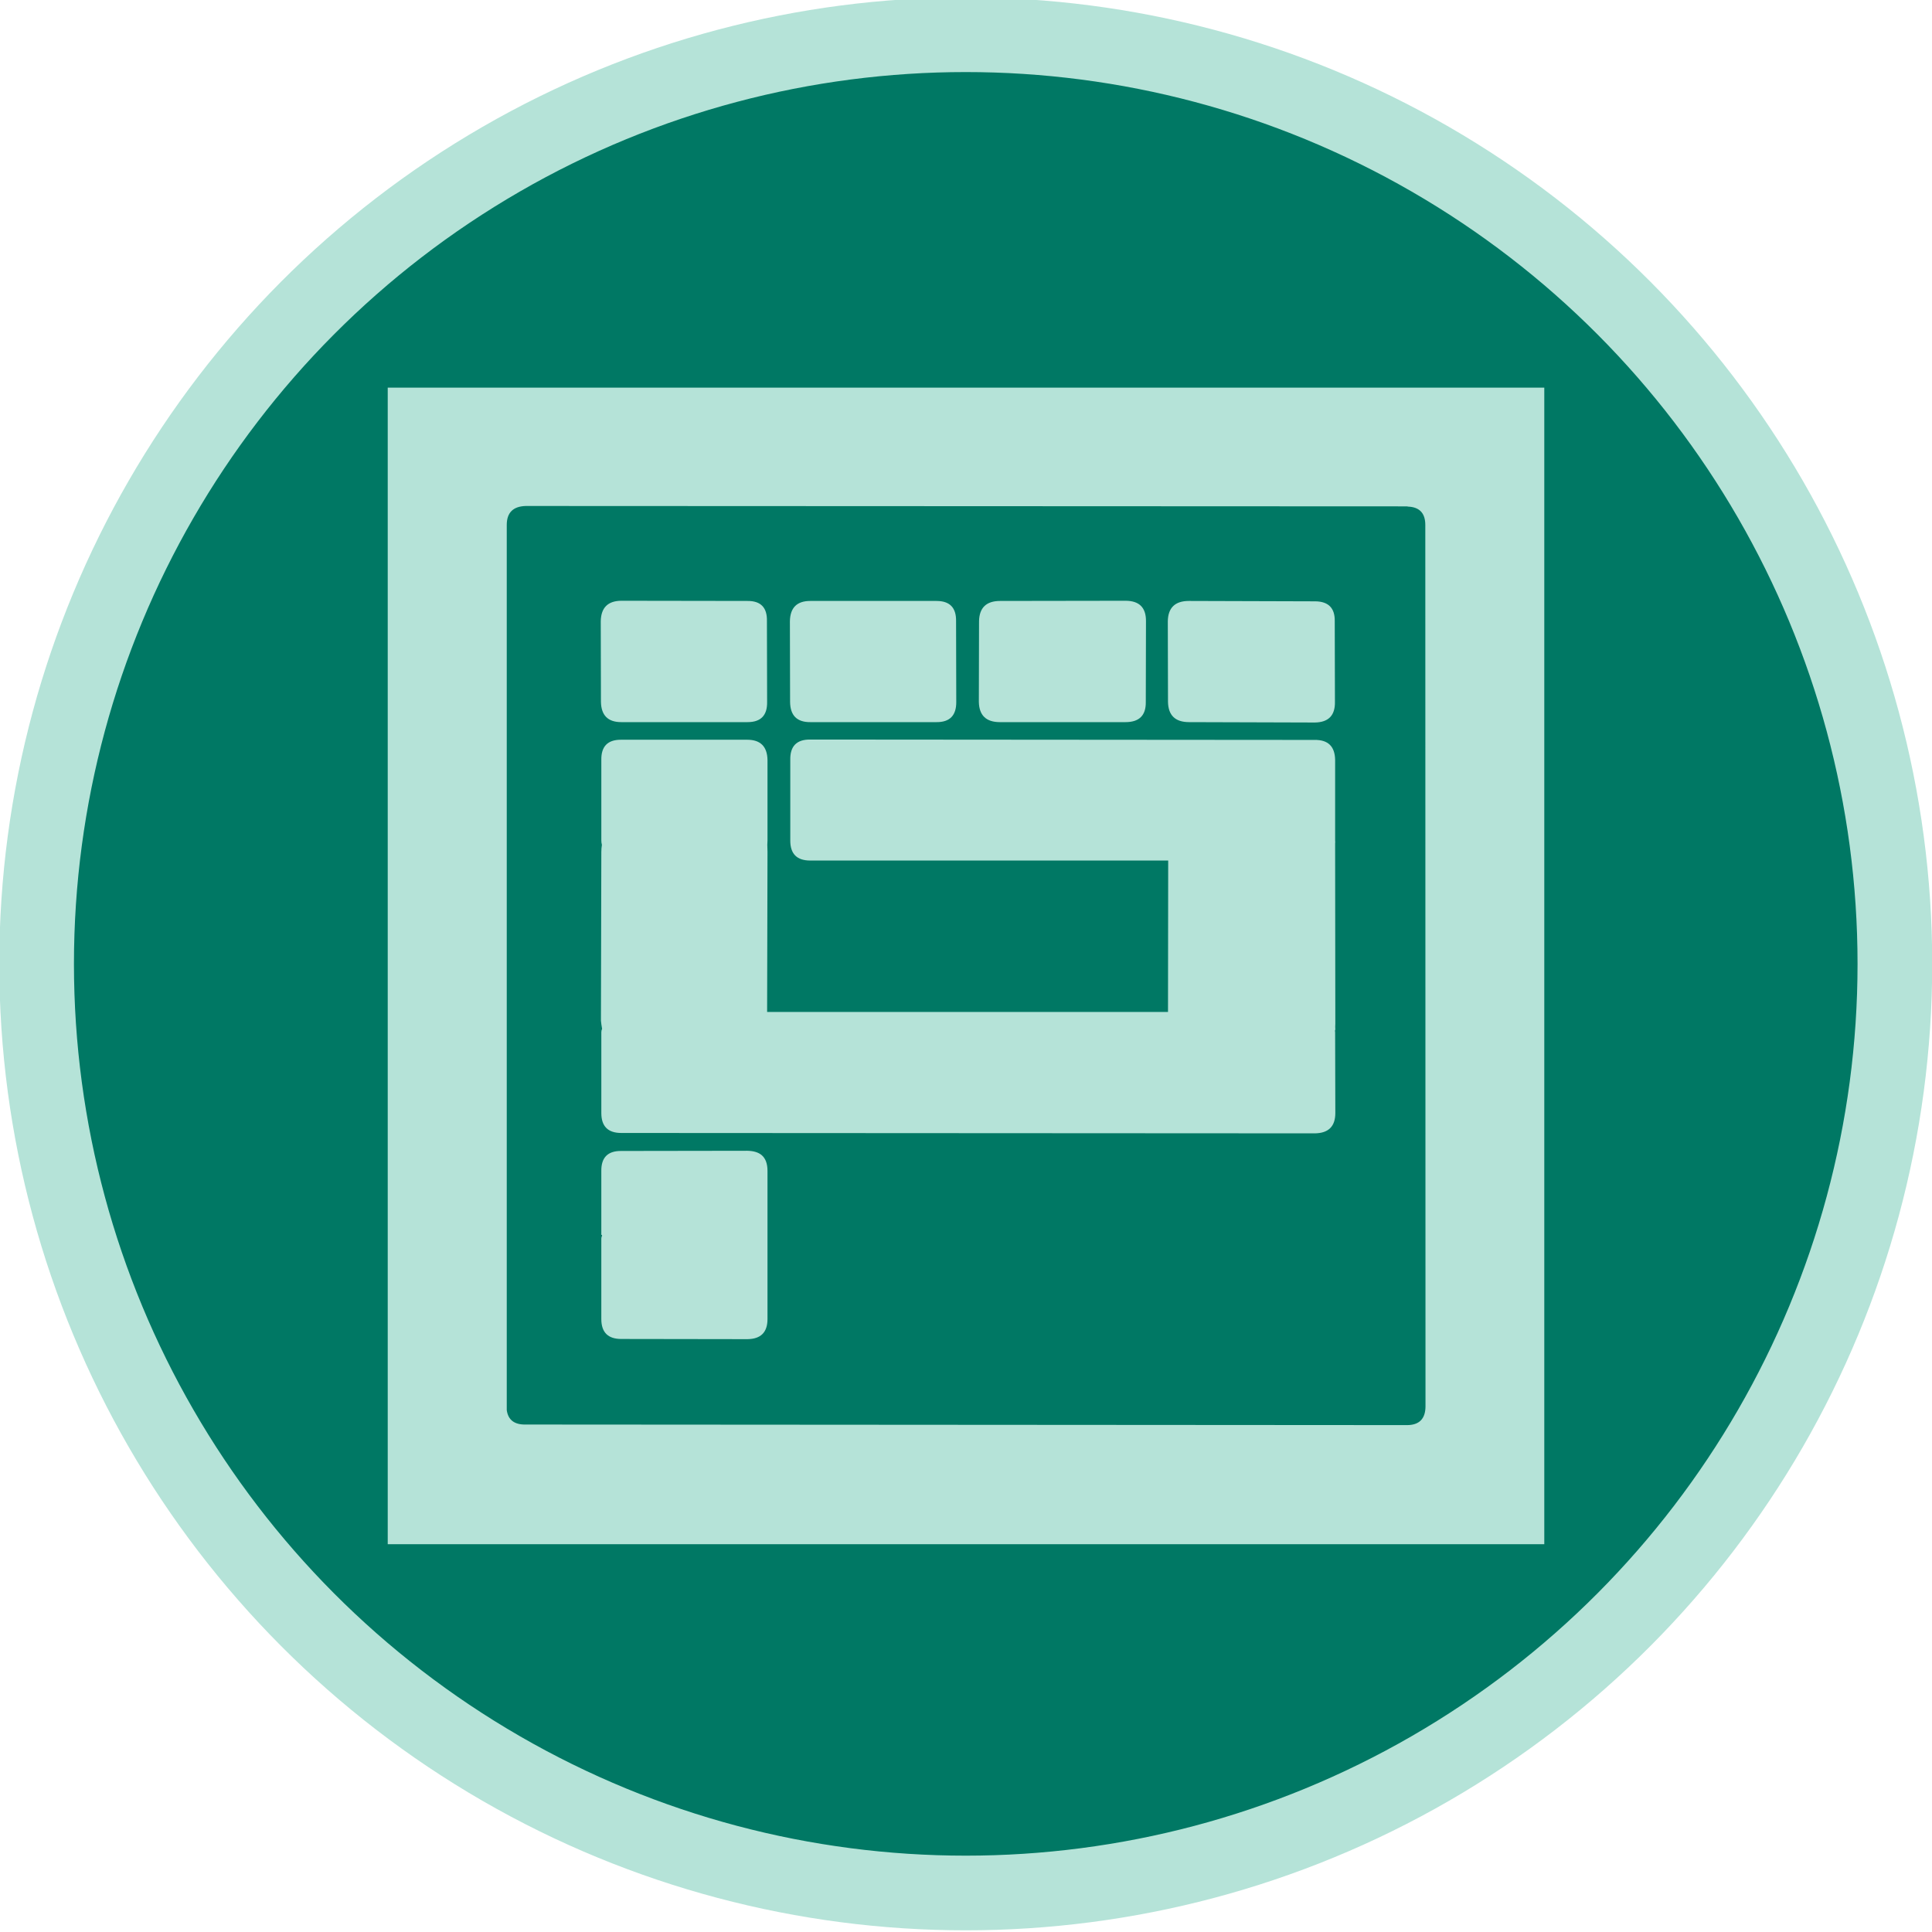 <?xml version="1.0" encoding="UTF-8" standalone="no"?>
<svg
   id="svg12081"
   version="1.1"
   viewBox="0 0 125.949 125.949"
   height="125.949mm"
   width="125.949mm"
   sodipodi:docname="logo_neue_farben_circle.svg"
   inkscape:version="1.1 (c68e22c387, 2021-05-23)"
   inkscape:export-filename="/home/mbarkmin/Cloud/Projekte/openpatch/logo_neue_farben_circle.png"
   inkscape:export-xdpi="157.74486"
   inkscape:export-ydpi="157.74486"
   xmlns:inkscape="http://www.inkscape.org/namespaces/inkscape"
   xmlns:sodipodi="http://sodipodi.sourceforge.net/DTD/sodipodi-0.dtd"
   xmlns="http://www.w3.org/2000/svg"
   xmlns:svg="http://www.w3.org/2000/svg"
   xmlns:rdf="http://www.w3.org/1999/02/22-rdf-syntax-ns#"
   xmlns:cc="http://creativecommons.org/ns#"
   xmlns:dc="http://purl.org/dc/elements/1.1/">
  <sodipodi:namedview
     pagecolor="#ffffff"
     bordercolor="#666666"
     borderopacity="1"
     objecttolerance="10"
     gridtolerance="10"
     guidetolerance="10"
     inkscape:pageopacity="0"
     inkscape:pageshadow="2"
     inkscape:window-width="1920"
     inkscape:window-height="1011"
     id="namedview24"
     showgrid="false"
     fit-margin-top="0"
     fit-margin-left="0"
     fit-margin-right="0"
     fit-margin-bottom="0"
     inkscape:zoom="0.95045967"
     inkscape:cx="164.13111"
     inkscape:cy="436.63084"
     inkscape:window-x="0"
     inkscape:window-y="32"
     inkscape:window-maximized="1"
     inkscape:current-layer="g912-89"
     inkscape:document-rotation="0"
     inkscape:pagecheckerboard="1"
     inkscape:document-units="mm" />
  <defs
     id="defs12075">
    <clipPath
       clipPathUnits="userSpaceOnUse"
       id="clipPath18-9-6">
      <path
         d="M 0,400 H 550 V 0 H 0 Z"
         id="path16-9-7"
         inkscape:connector-curvature="0" />
    </clipPath>
  </defs>
  <g
     transform="translate(97.766,46.335)"
     id="layer1">
    <g
       id="g1122"
       transform="matrix(0.353,0,0,-0.353,-16.8,256.603)">
      <g
         id="g912-89"
         transform="rotate(-45,493.041,416.146)">
        <ellipse
           style="fill:#007864;fill-opacity:1;stroke:#b5e3d8;stroke-width:13.791;stroke-linecap:round;stroke-linejoin:round;stroke-miterlimit:4;stroke-dasharray:none;stroke-opacity:1"
           id="path872"
           cx="98.852"
           cy="-209.691"
           transform="matrix(0.707,0.707,0.707,-0.707,0,0)"
           rx="171.615"
           ry="171.615" />
        <path
           id="rect64-3-0"
           d="M -8.85,-321.136 H 206.651 c 2.26,0 4.079,1.819 4.079,4.079 v 215.5 c 0,2.26 -1.819,4.079 -4.079,4.079 H -8.85 c -2.26,0 -4.079,-1.819 -4.079,-4.079 v -215.5 c 0,-2.26 1.819,-4.079 4.079,-4.079 z"
           style="opacity:1;fill:#b5e3d8;fill-opacity:1;stroke:#007864;stroke-width:10.036;stroke-linejoin:miter;stroke-miterlimit:4;stroke-dasharray:none;stroke-opacity:1"
           transform="matrix(0.707,0.707,0.707,-0.707,0,0)"
           inkscape:connector-curvature="0" />
        <path
           id="path22-7-0"
           style="opacity:1;fill:#007864;fill-opacity:1;fill-rule:nonzero;stroke:none"
           d="m -80.019,166.517 c 0.933,0.067 1.867,-0.367 2.8,-1.3 l 8.45,-8.45 c 0.133,-0.133 0.267,-0.267 0.4,-0.4 l 10.5,-10.5 c 1.733,-1.733 1.733,-3.483 0,-5.25 l -16.5,-16.45 c -1.733,-1.733 -3.467,-1.733 -5.2,0 l -10.5,10.5 c -0.133,0.133 -0.233,0.3 -0.3,0.5 l -0.1,0.05 -0.1,-0.05 -8.35,8.35 c -1.767,1.733 -1.767,3.467 0,5.2 l 16.45,16.5 c 0.833,0.8 1.65,1.233 2.45,1.3 m 15.65,134.05 c 1.8,-1.733 1.833,-3.5 0.1,-5.3 l -16.5,-16.4 c -1.8,-1.8 -3.6,-1.833 -5.4,-0.1 l -10.55,10.5 c -1.733,1.8 -1.7,3.6 0.1,5.4 l 16.6,16.5 c 1.733,1.667 3.433,1.633 5.1,-0.1 l 10.55,-10.5 m -46.5,-46.5 -10.5,10.55 c -1.733,1.8 -1.7,3.6 0.1,5.4 l 16.35,16.4 c 1.8,1.8 3.583,1.8 5.35,0 l 10.5,-10.55 c 1.8,-1.733 1.8,-3.5 0,-5.3 l -16.4,-16.4 c -1.8,-1.8 -3.6,-1.833 -5.4,-0.1 m -2.95,-2.95 c 1.8,-1.767 1.817,-3.517 0.05,-5.25 l -16.45,-16.45 c -1.733,-1.767 -3.5,-1.767 -5.3,0 l -10.55,10.5 c -1.733,1.8 -1.733,3.567 0,5.3 l 16.5,16.5 c 1.733,1.733 3.467,1.7 5.2,-0.1 l 10.55,-10.5 m -56.95,-30.55 16.5,16.45 c 1.733,1.767 3.467,1.733 5.2,-0.1 l 10.55,-10.5 c 1.8,-1.733 1.833,-3.467 0.1,-5.2 l -16.5,-16.5 c -1.733,-1.733 -3.5,-1.733 -5.3,0 l -10.55,10.5 c -1.733,1.8 -1.733,3.583 0,5.35 m 149.6,36.85 10.55,-10.5 c 1.733,-1.733 1.733,-3.5 0,-5.3 l -90.65,-90.55 c -1.733,-1.733 -3.467,-1.733 -5.2,0 l -10.55,10.55 c -0.167,0.167 -0.283,0.35 -0.35,0.55 -0.433,0.3 -0.833,0.6 -1.2,0.9 l -22,22.1 c -0.3,0.3 -0.583,0.633 -0.85,1 -0.233,0.133 -0.45,0.3 -0.65,0.5 l -10.5,10.5 c -1.8,1.733 -1.833,3.467 -0.1,5.2 l 16.5,16.5 c 1.733,1.733 3.5,1.733 5.3,0 l 10.5,-10.5 c 0.2,-0.2 0.383,-0.4 0.55,-0.6 0.333,-0.3 0.65,-0.6 0.95,-0.9 l 20.85,-20.95 52.35,52.35 -19.75,19.8 -46.75,-46.75 c -1.733,-1.733 -3.467,-1.733 -5.2,0 l -10.55,10.55 c -1.8,1.733 -1.833,3.467 -0.1,5.2 l 65.95,65.85 c 1.733,1.8 3.5,1.833 5.3,0.1 l 10.55,-10.55 c 0.133,-0.1 0.25,-0.217 0.35,-0.35 l 0.75,-0.75 22.85,-22.8 c 0.233,-0.267 0.483,-0.517 0.75,-0.75 0.033,-0.133 0.15,-0.267 0.35,-0.4 m 60.65,-41.9 c 1.6,1.6 1.6,3.217 0,4.85 l -115.15,115.1 c -1.433,1.433 -2.883,1.567 -4.35,0.4 -0.133,-0.133 -0.3,-0.267 -0.5,-0.4 l -115.1,-115 c -1.6,-1.7 -1.6,-3.35 0,-4.95 l 115.1,-115.1 0.5,-0.5 c 1.467,-1.1 2.917,-0.9 4.35,0.6 l 115.15,115"
           inkscape:connector-curvature="0" />
      </g>
    </g>
  </g>
</svg>
